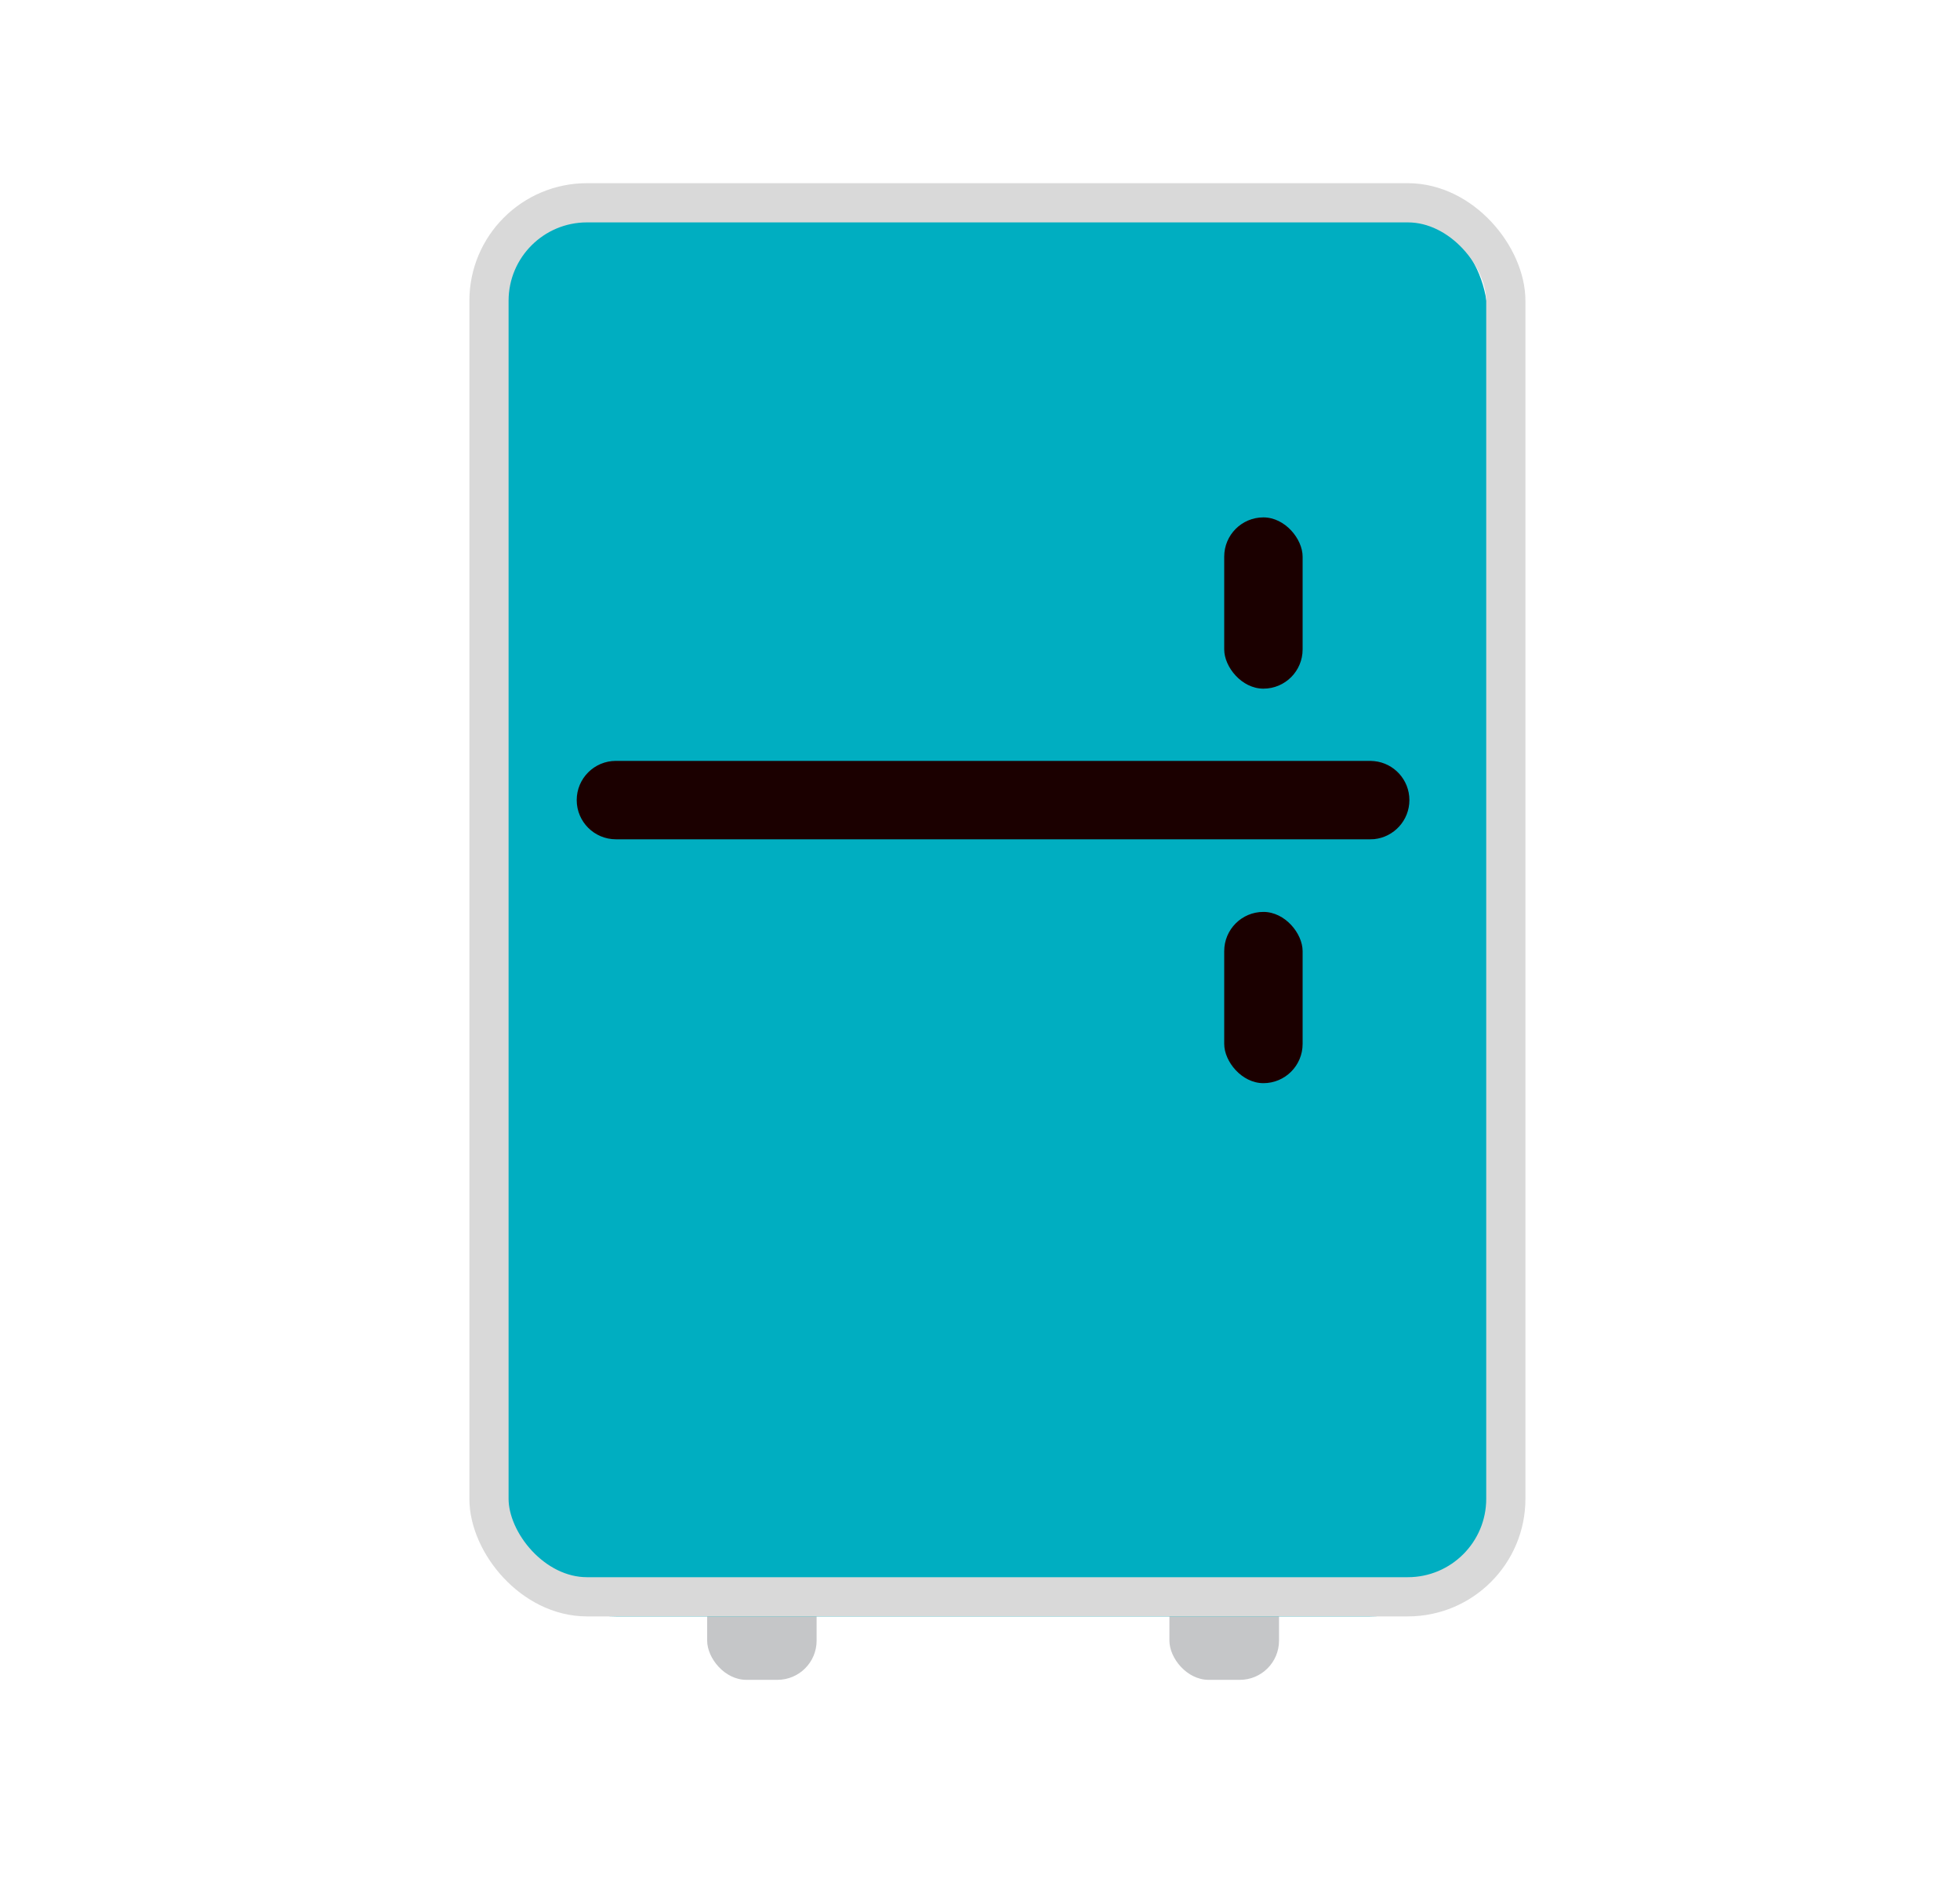 <svg width="25" height="24" viewBox="0 0 25 24" fill="none" xmlns="http://www.w3.org/2000/svg">
<rect x="9.02" y="20.125" width="1.396" height="1.297" rx="0.5" fill="#C5C6C8"/>
<rect x="14.916" y="20.125" width="1.398" height="1.297" rx="0.5" fill="#C5C6C8"/>
<rect x="6.987" y="3.258" width="11.36" height="16.66" fill="#00AEC1"/>
<path d="M17.477 19.613V20.613H7.857V19.613H17.477ZM17.977 19.113V4.062C17.977 3.786 17.753 3.562 17.477 3.562H7.857C7.598 3.562 7.385 3.759 7.359 4.011L7.357 4.062V19.113C7.357 19.389 7.58 19.613 7.857 19.613V20.613L7.779 20.611C7.012 20.573 6.397 19.957 6.359 19.19L6.357 19.113V4.062C6.357 3.26 6.987 2.605 7.779 2.564L7.857 2.562H17.477L17.554 2.564C18.346 2.605 18.977 3.26 18.977 4.062V19.113L18.975 19.19C18.936 19.957 18.321 20.573 17.554 20.611L17.477 20.613V19.613C17.753 19.613 17.977 19.389 17.977 19.113Z" fill="#00AEC1"/>
<path d="M17.477 9.703L17.528 9.706C17.78 9.731 17.977 9.944 17.977 10.203C17.977 10.462 17.78 10.675 17.528 10.701L17.477 10.703L7.856 10.703C7.58 10.703 7.356 10.479 7.356 10.203C7.356 9.927 7.58 9.703 7.856 9.703L17.477 9.703Z" fill="#1B0000"/>
<rect x="15.615" y="6.598" width="1" height="2.184" rx="0.5" fill="#1B0000"/>
<rect x="15.615" y="11.629" width="1" height="2.184" rx="0.5" fill="#1B0000"/>
<rect x="6.237" y="2.586" width="12.97" height="17.777" rx="1.25" stroke="#D9D9D9" stroke-width="0.5"/>
</svg>
